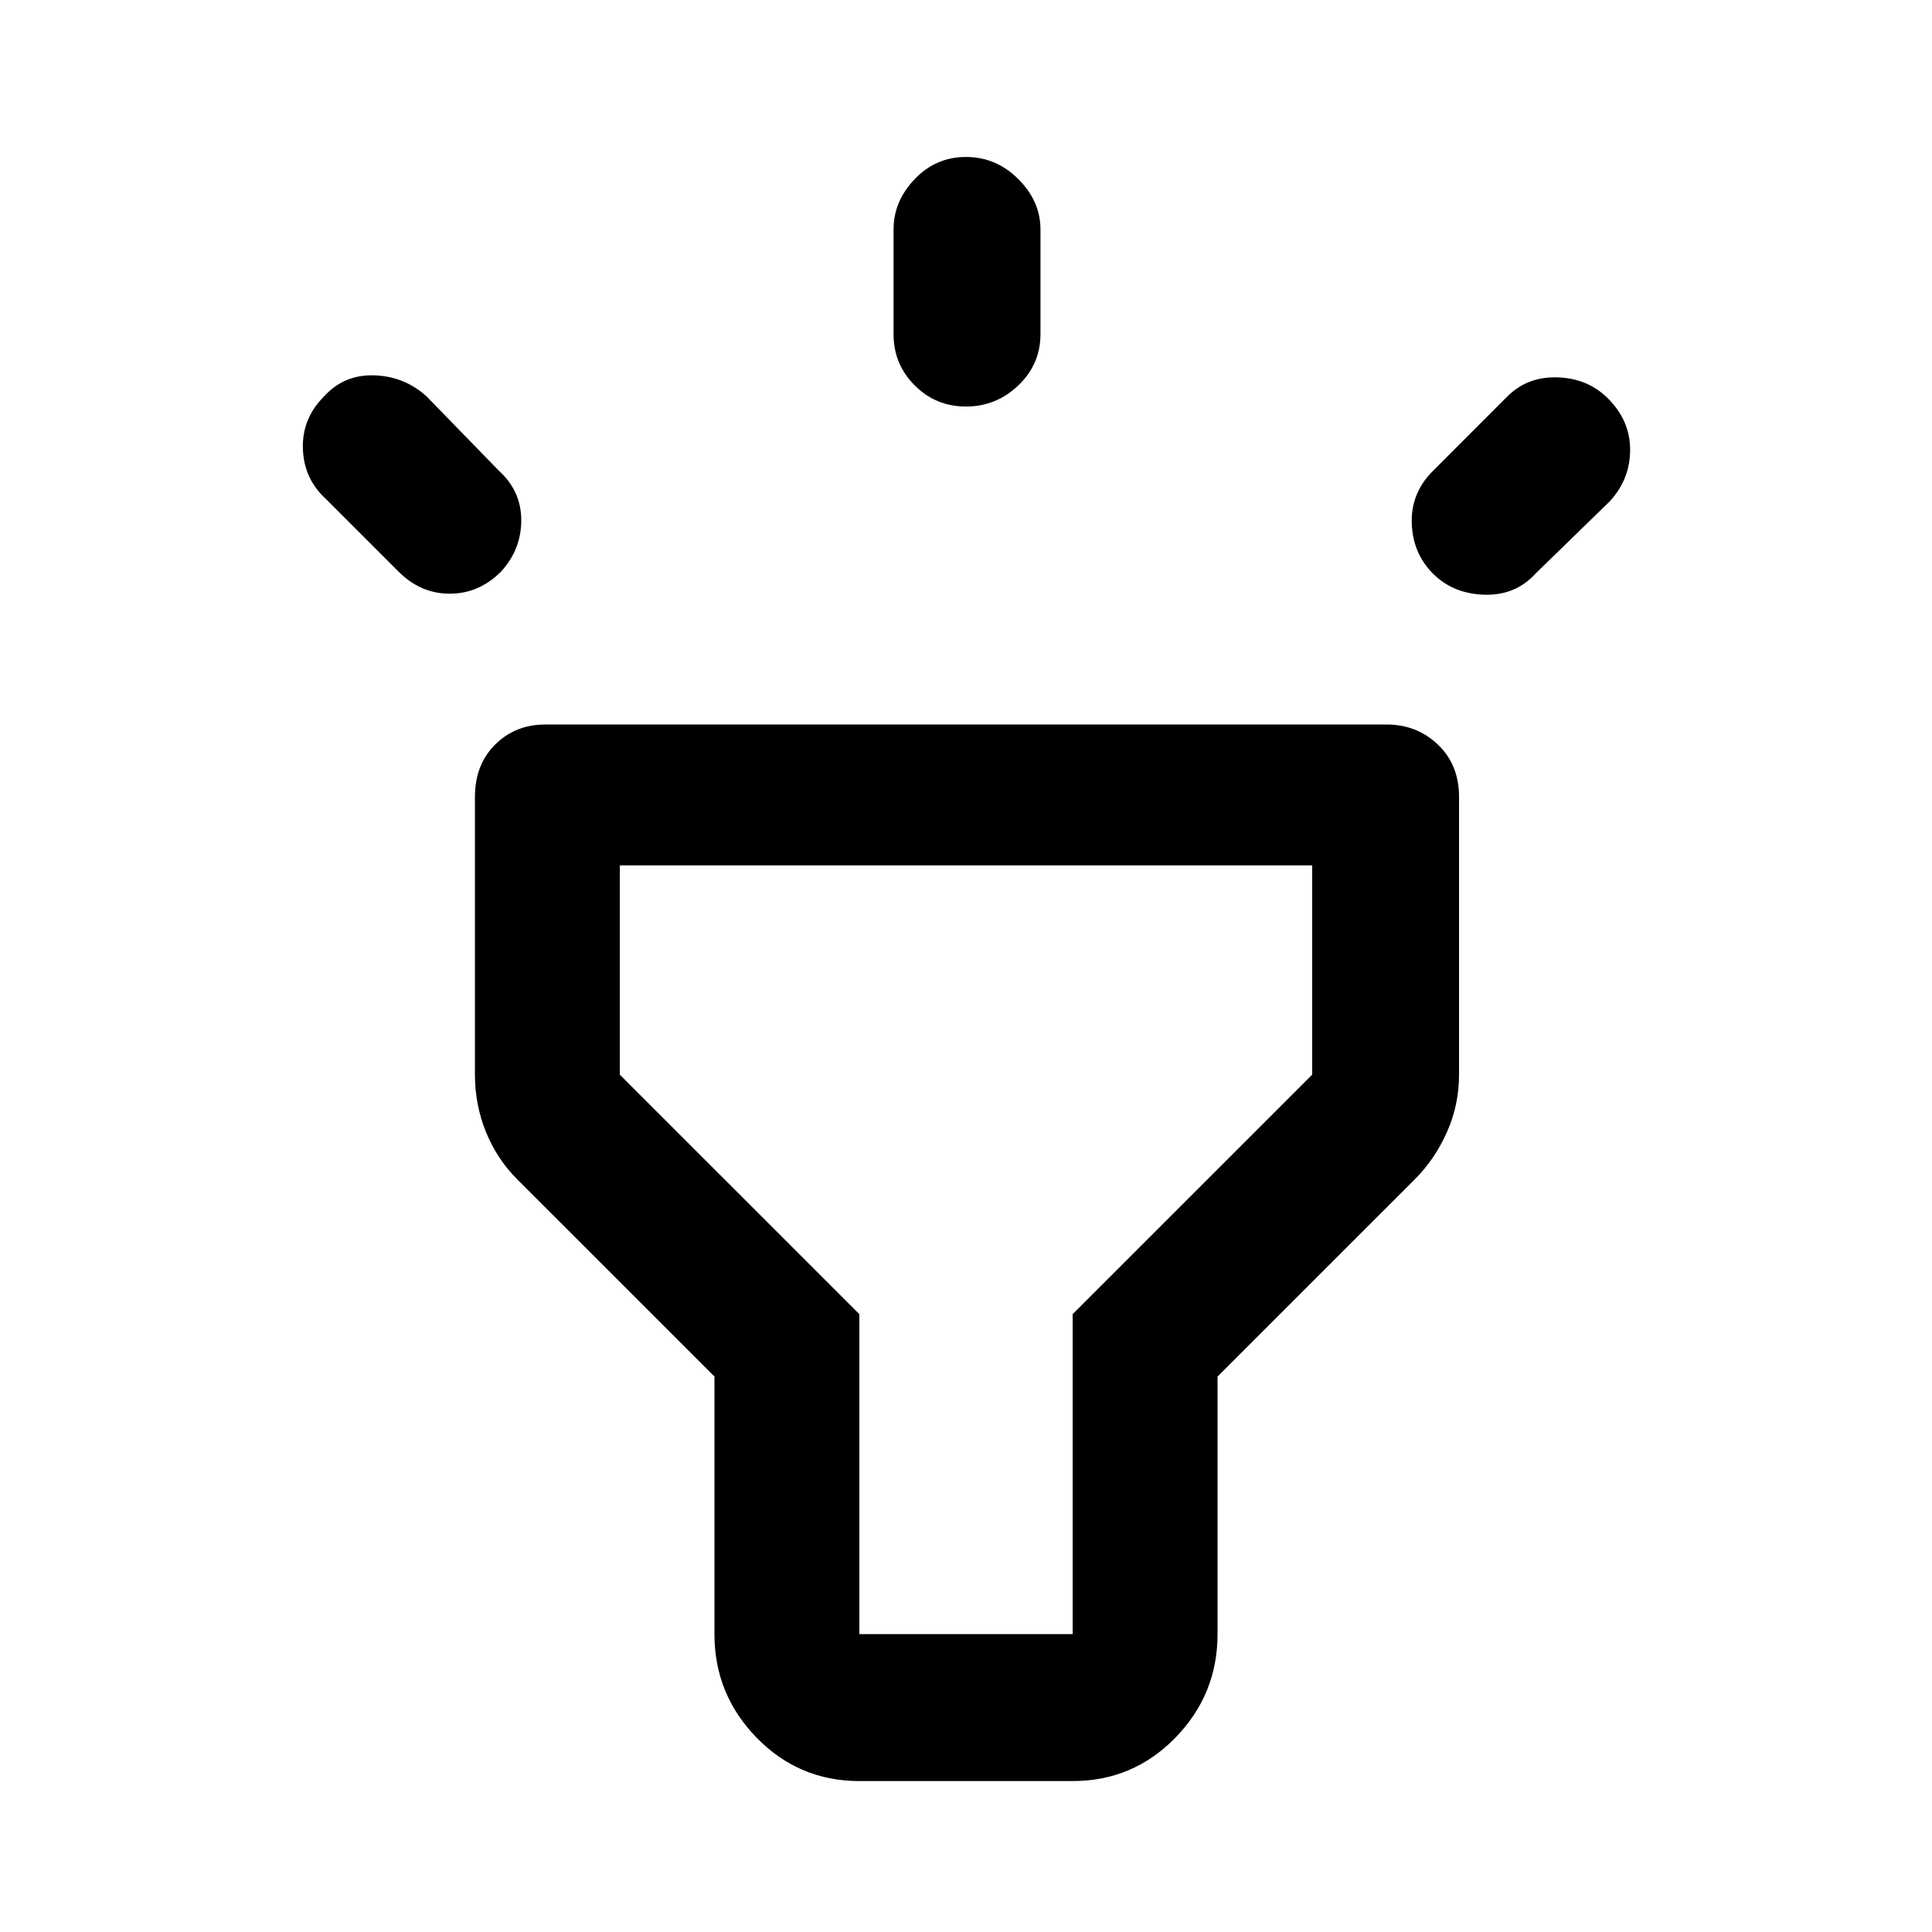 <svg xmlns="http://www.w3.org/2000/svg" height="40" width="40"><path d="m8.25 11.833-1.5-1.5q-.458-.416-.479-1.041-.021-.625.437-1.084.417-.458 1.042-.437.625.021 1.083.437l1.5 1.542q.459.417.459 1.021 0 .604-.417 1.062-.458.459-1.063.459-.604 0-1.062-.459ZM20 8.417q-.625 0-1.062-.438-.438-.437-.438-1.062V4.75q0-.583.438-1.042.437-.458 1.062-.458t1.083.458q.459.459.459 1.042v2.167q0 .625-.459 1.062-.458.438-1.083.438Zm9.667 3.458q-.417-.417-.438-1.042-.021-.625.438-1.083l1.541-1.542q.417-.416 1.042-.395.625.02 1.042.437.458.458.458 1.063 0 .604-.417 1.062l-1.541 1.5q-.417.458-1.063.438-.646-.021-1.062-.438Zm-11.875 25q-1.25 0-2.125-.896t-.875-2.146V28.5l-4.084-4.083q-.416-.417-.646-.979-.229-.563-.229-1.188V16.5q0-.667.417-1.083.417-.417 1.042-.417h17.416q.625 0 1.063.417.437.416.437 1.083v5.75q0 .625-.25 1.188-.25.562-.666.979L25.208 28.5v5.333q0 1.25-.875 2.146-.875.896-2.125.896Zm0-3.042h4.416v-6.625l4.959-4.958v-4.333H12.833v4.333l4.959 4.958v6.625ZM20 25.875Z"/></svg>